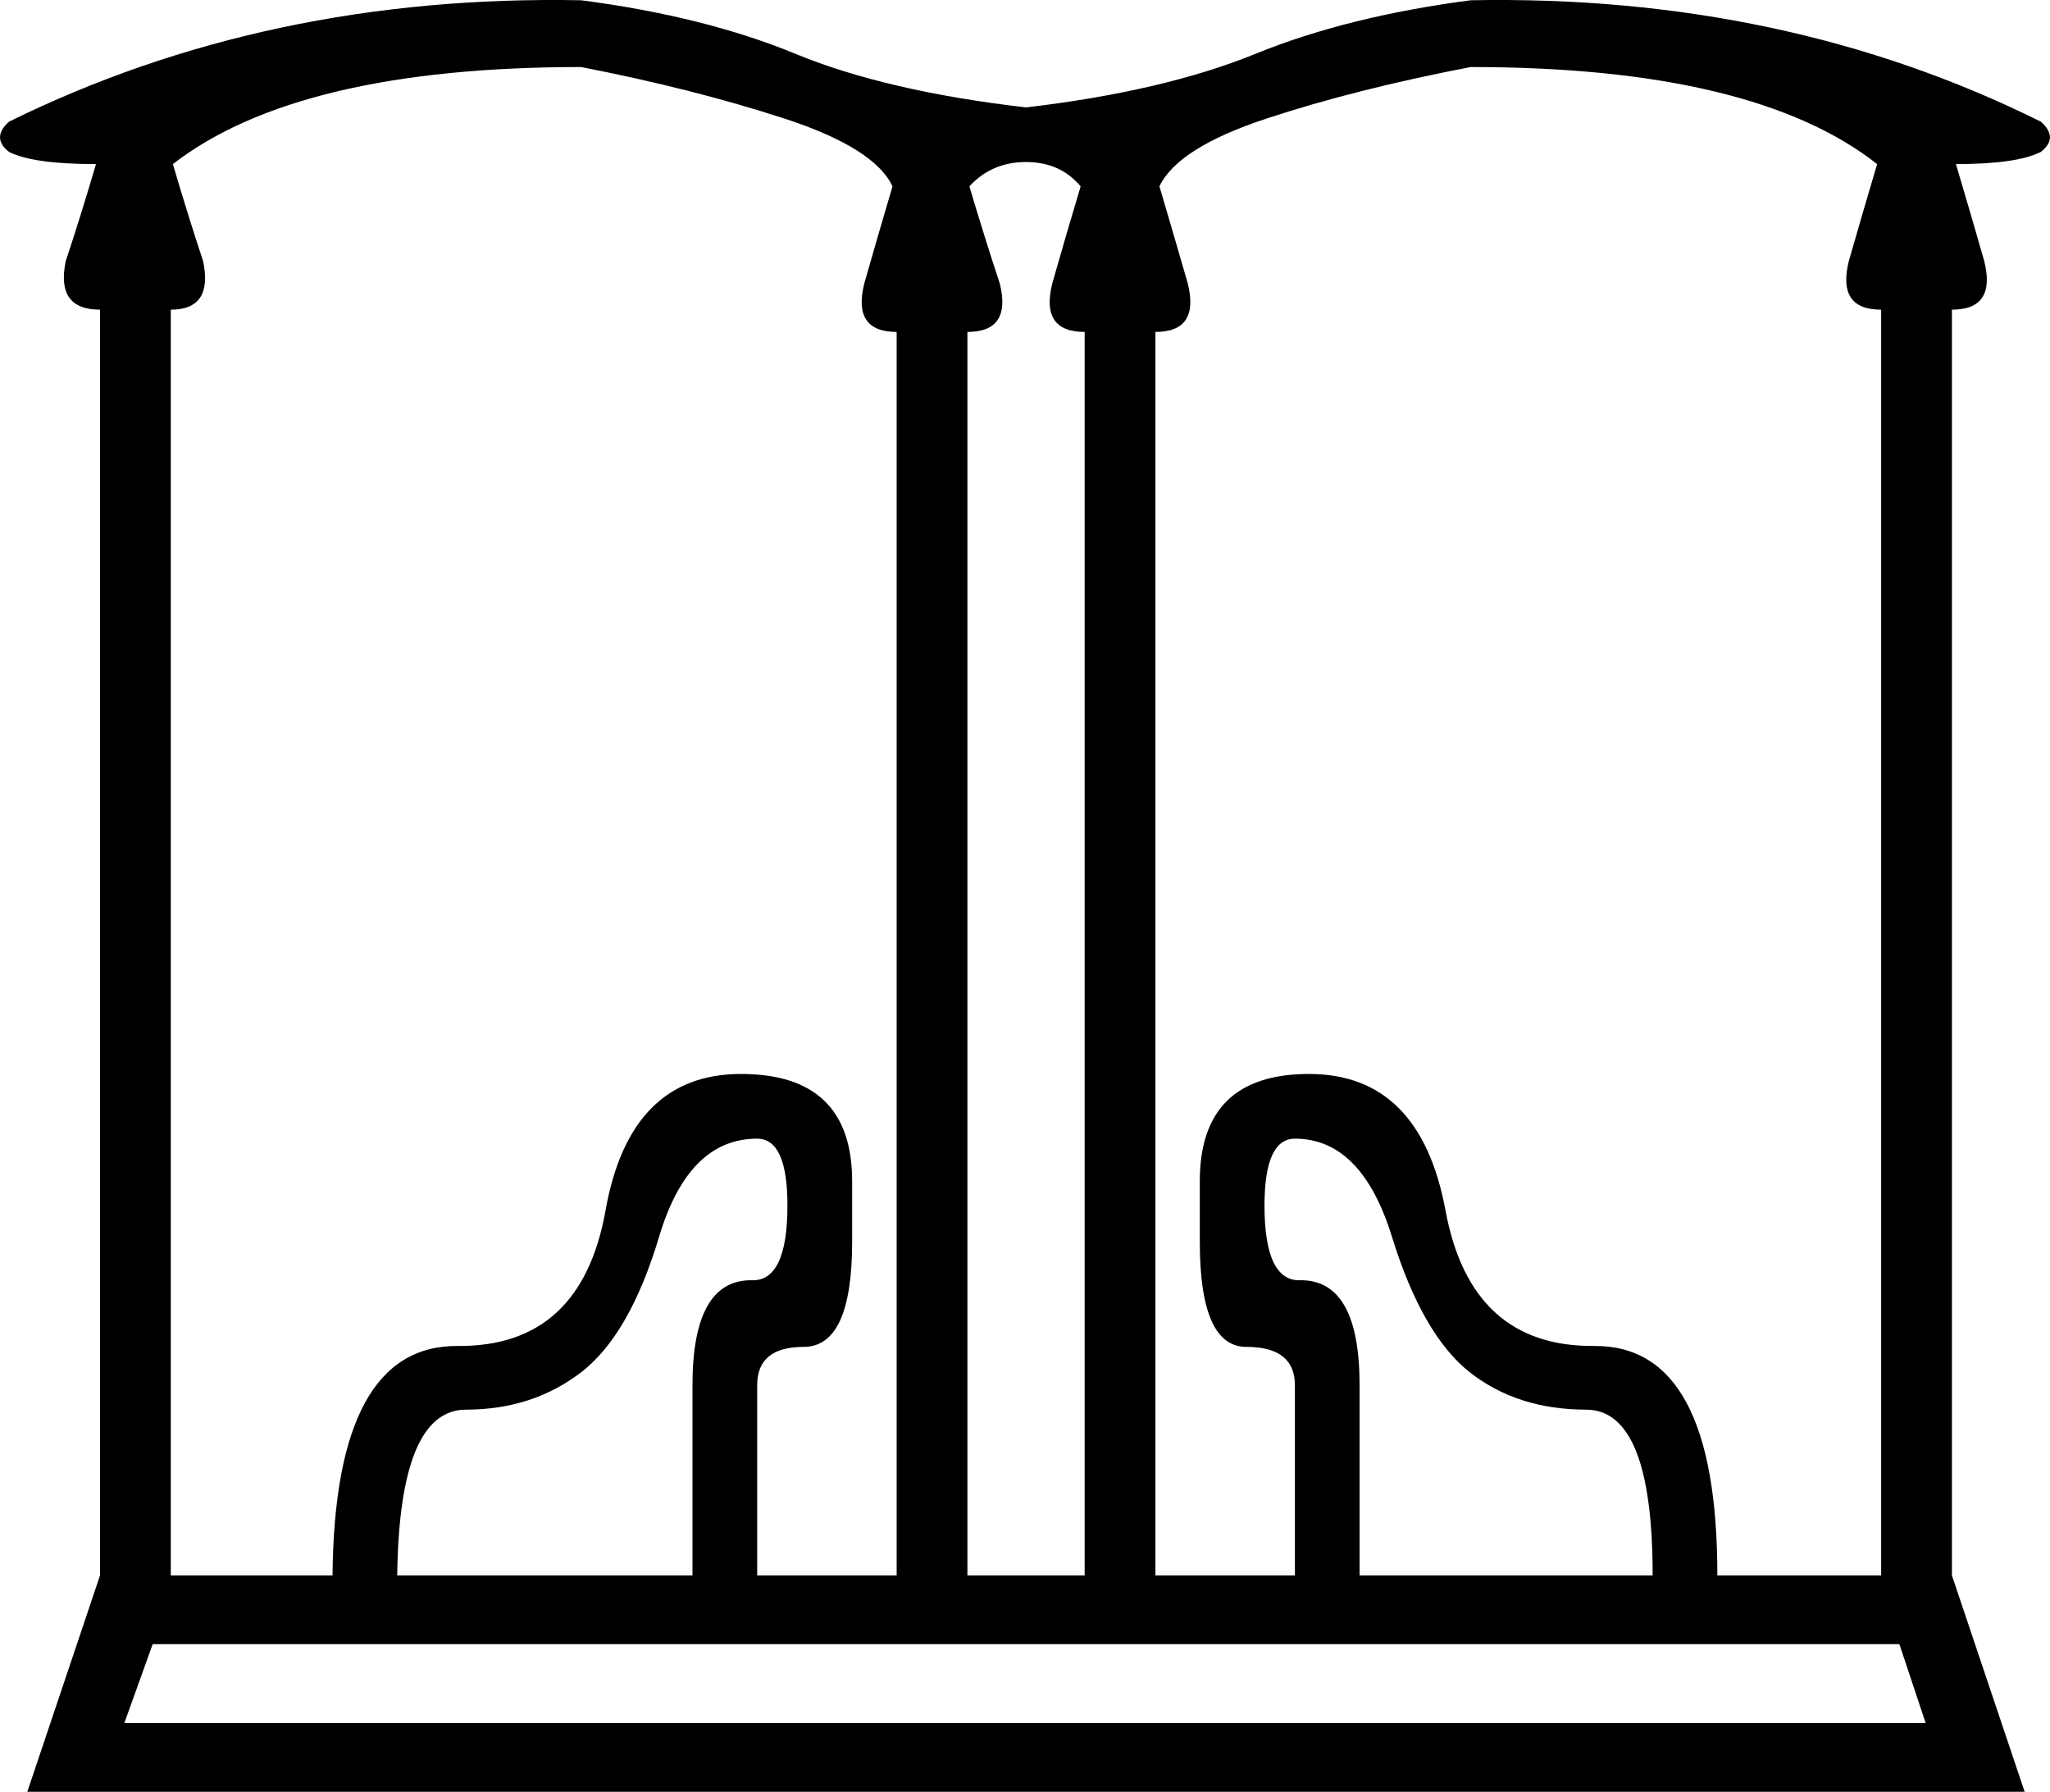 <?xml version="1.0" encoding="UTF-8" standalone="no"?>
<svg
   xmlns:dc="http://purl.org/dc/elements/1.1/"
   xmlns:cc="http://web.resource.org/cc/"
   xmlns:rdf="http://www.w3.org/1999/02/22-rdf-syntax-ns#"
   xmlns:svg="http://www.w3.org/2000/svg"
   xmlns="http://www.w3.org/2000/svg"
   xmlns:sodipodi="http://sodipodi.sourceforge.net/DTD/sodipodi-0.dtd"
   xmlns:inkscape="http://www.inkscape.org/namespaces/inkscape"
   width="15.844"
   height="13.846"
   id="svg2"
   sodipodi:version="0.32"
   inkscape:version="0.44"
   sodipodi:docname="O23.svg"
   sodipodi:docbase="/home/rosmord/Travail/Gsigns/SThomasDetail/FullFont/O"
   version="1.0">
  <defs
     id="defs7" />
  <sodipodi:namedview
     inkscape:window-height="583"
     inkscape:window-width="1009"
     inkscape:pageshadow="2"
     inkscape:pageopacity="0.0"
     guidetolerance="10.0"
     gridtolerance="10.0"
     objecttolerance="10.0"
     borderopacity="1.0"
     bordercolor="#666666"
     pagecolor="#ffffff"
     id="base"
     inkscape:zoom="20.519084"
     inkscape:cx="1.0622655"
     inkscape:cy="7.5819129"
     inkscape:window-x="77"
     inkscape:window-y="118"
     inkscape:current-layer="svg2" />
  <path
     style="fill:black;stroke:none"
     d="M 5.852,8.799 C 5.497,8.799 5.245,9.052 5.094,9.557 C 4.943,10.062 4.742,10.411 4.492,10.604 C 4.242,10.796 3.945,10.893 3.602,10.893 C 3.258,10.893 3.081,11.32 3.07,12.174 L 5.352,12.174 L 5.352,10.705 C 5.352,10.164 5.503,9.893 5.805,9.893 C 5.992,9.903 6.086,9.71 6.086,9.315 C 6.086,8.971 6.008,8.799 5.852,8.799 z M 6.93,12.174 L 6.93,2.565 C 6.701,2.565 6.617,2.44 6.68,2.19 C 6.742,1.971 6.815,1.721 6.898,1.44 C 6.805,1.242 6.526,1.067 6.062,0.916 C 5.599,0.765 5.076,0.632 4.492,0.518 C 3.034,0.518 1.982,0.768 1.336,1.268 C 1.419,1.549 1.497,1.799 1.57,2.018 C 1.622,2.268 1.539,2.393 1.32,2.393 L 1.32,12.174 L 2.57,12.174 C 2.581,10.987 2.904,10.395 3.539,10.401 C 4.174,10.406 4.555,10.057 4.68,9.354 C 4.805,8.651 5.154,8.299 5.727,8.299 C 6.299,8.299 6.586,8.575 6.586,9.127 L 6.586,9.596 C 6.586,10.138 6.461,10.408 6.211,10.408 C 5.971,10.408 5.852,10.507 5.852,10.705 L 5.852,12.174 L 6.93,12.174 z M 8.383,12.174 L 8.383,2.565 C 8.154,2.565 8.07,2.44 8.133,2.19 C 8.195,1.971 8.268,1.721 8.352,1.44 C 8.247,1.315 8.107,1.252 7.93,1.252 C 7.753,1.252 7.607,1.315 7.492,1.44 C 7.576,1.721 7.654,1.971 7.727,2.19 C 7.789,2.44 7.706,2.565 7.477,2.565 L 7.477,12.174 L 8.383,12.174 z M 10.008,12.174 L 10.008,10.705 C 10.008,10.507 9.883,10.408 9.633,10.408 C 9.393,10.408 9.273,10.138 9.273,9.596 L 9.273,9.127 C 9.273,8.575 9.555,8.299 10.117,8.299 C 10.69,8.299 11.042,8.651 11.172,9.354 C 11.302,10.057 11.685,10.406 12.32,10.401 C 12.956,10.395 13.273,10.987 13.273,12.174 L 14.539,12.174 L 14.539,2.393 C 14.31,2.393 14.227,2.268 14.289,2.018 C 14.352,1.799 14.424,1.549 14.508,1.268 C 13.872,0.768 12.826,0.518 11.367,0.518 C 10.773,0.632 10.247,0.765 9.789,0.916 C 9.331,1.067 9.055,1.242 8.961,1.44 C 9.044,1.721 9.117,1.971 9.18,2.19 C 9.242,2.44 9.159,2.565 8.93,2.565 L 8.93,12.174 L 10.008,12.174 z M 10.008,8.799 C 9.852,8.799 9.773,8.971 9.773,9.315 C 9.773,9.71 9.867,9.903 10.055,9.893 C 10.357,9.893 10.508,10.164 10.508,10.705 L 10.508,12.174 L 12.773,12.174 C 12.773,11.32 12.602,10.893 12.258,10.893 C 11.904,10.893 11.604,10.796 11.359,10.604 C 11.115,10.411 10.914,10.062 10.758,9.557 C 10.602,9.052 10.352,8.799 10.008,8.799 z M 14.883,13.315 L 14.68,12.705 L 1.18,12.705 L 0.961,13.315 L 14.883,13.315 z M 7.93,0.83 C 8.638,0.747 9.229,0.609 9.703,0.416 C 10.177,0.223 10.732,0.085 11.367,0.002 C 12.982,-0.029 14.451,0.283 15.773,0.94 C 15.867,1.023 15.867,1.101 15.773,1.174 C 15.648,1.237 15.43,1.268 15.117,1.268 C 15.201,1.549 15.273,1.799 15.336,2.018 C 15.398,2.268 15.315,2.393 15.086,2.393 L 15.086,12.174 L 15.648,13.846 L 0.211,13.846 L 0.773,12.174 L 0.773,2.393 C 0.544,2.393 0.456,2.268 0.508,2.018 C 0.581,1.799 0.659,1.549 0.742,1.268 C 0.419,1.268 0.195,1.237 0.07,1.174 C -0.023,1.101 -0.023,1.023 0.07,0.94 C 1.404,0.283 2.878,-0.029 4.492,0.002 C 5.128,0.085 5.68,0.223 6.148,0.416 C 6.617,0.609 7.211,0.747 7.93,0.83 z "
     id="path4"
     sodipodi:nodetypes="cssscccsscccscsccscccsssccscccccscscscccccsccssscccsccscsccccsscccssscccccccsccscsccccccscsccsc" />
</svg>
